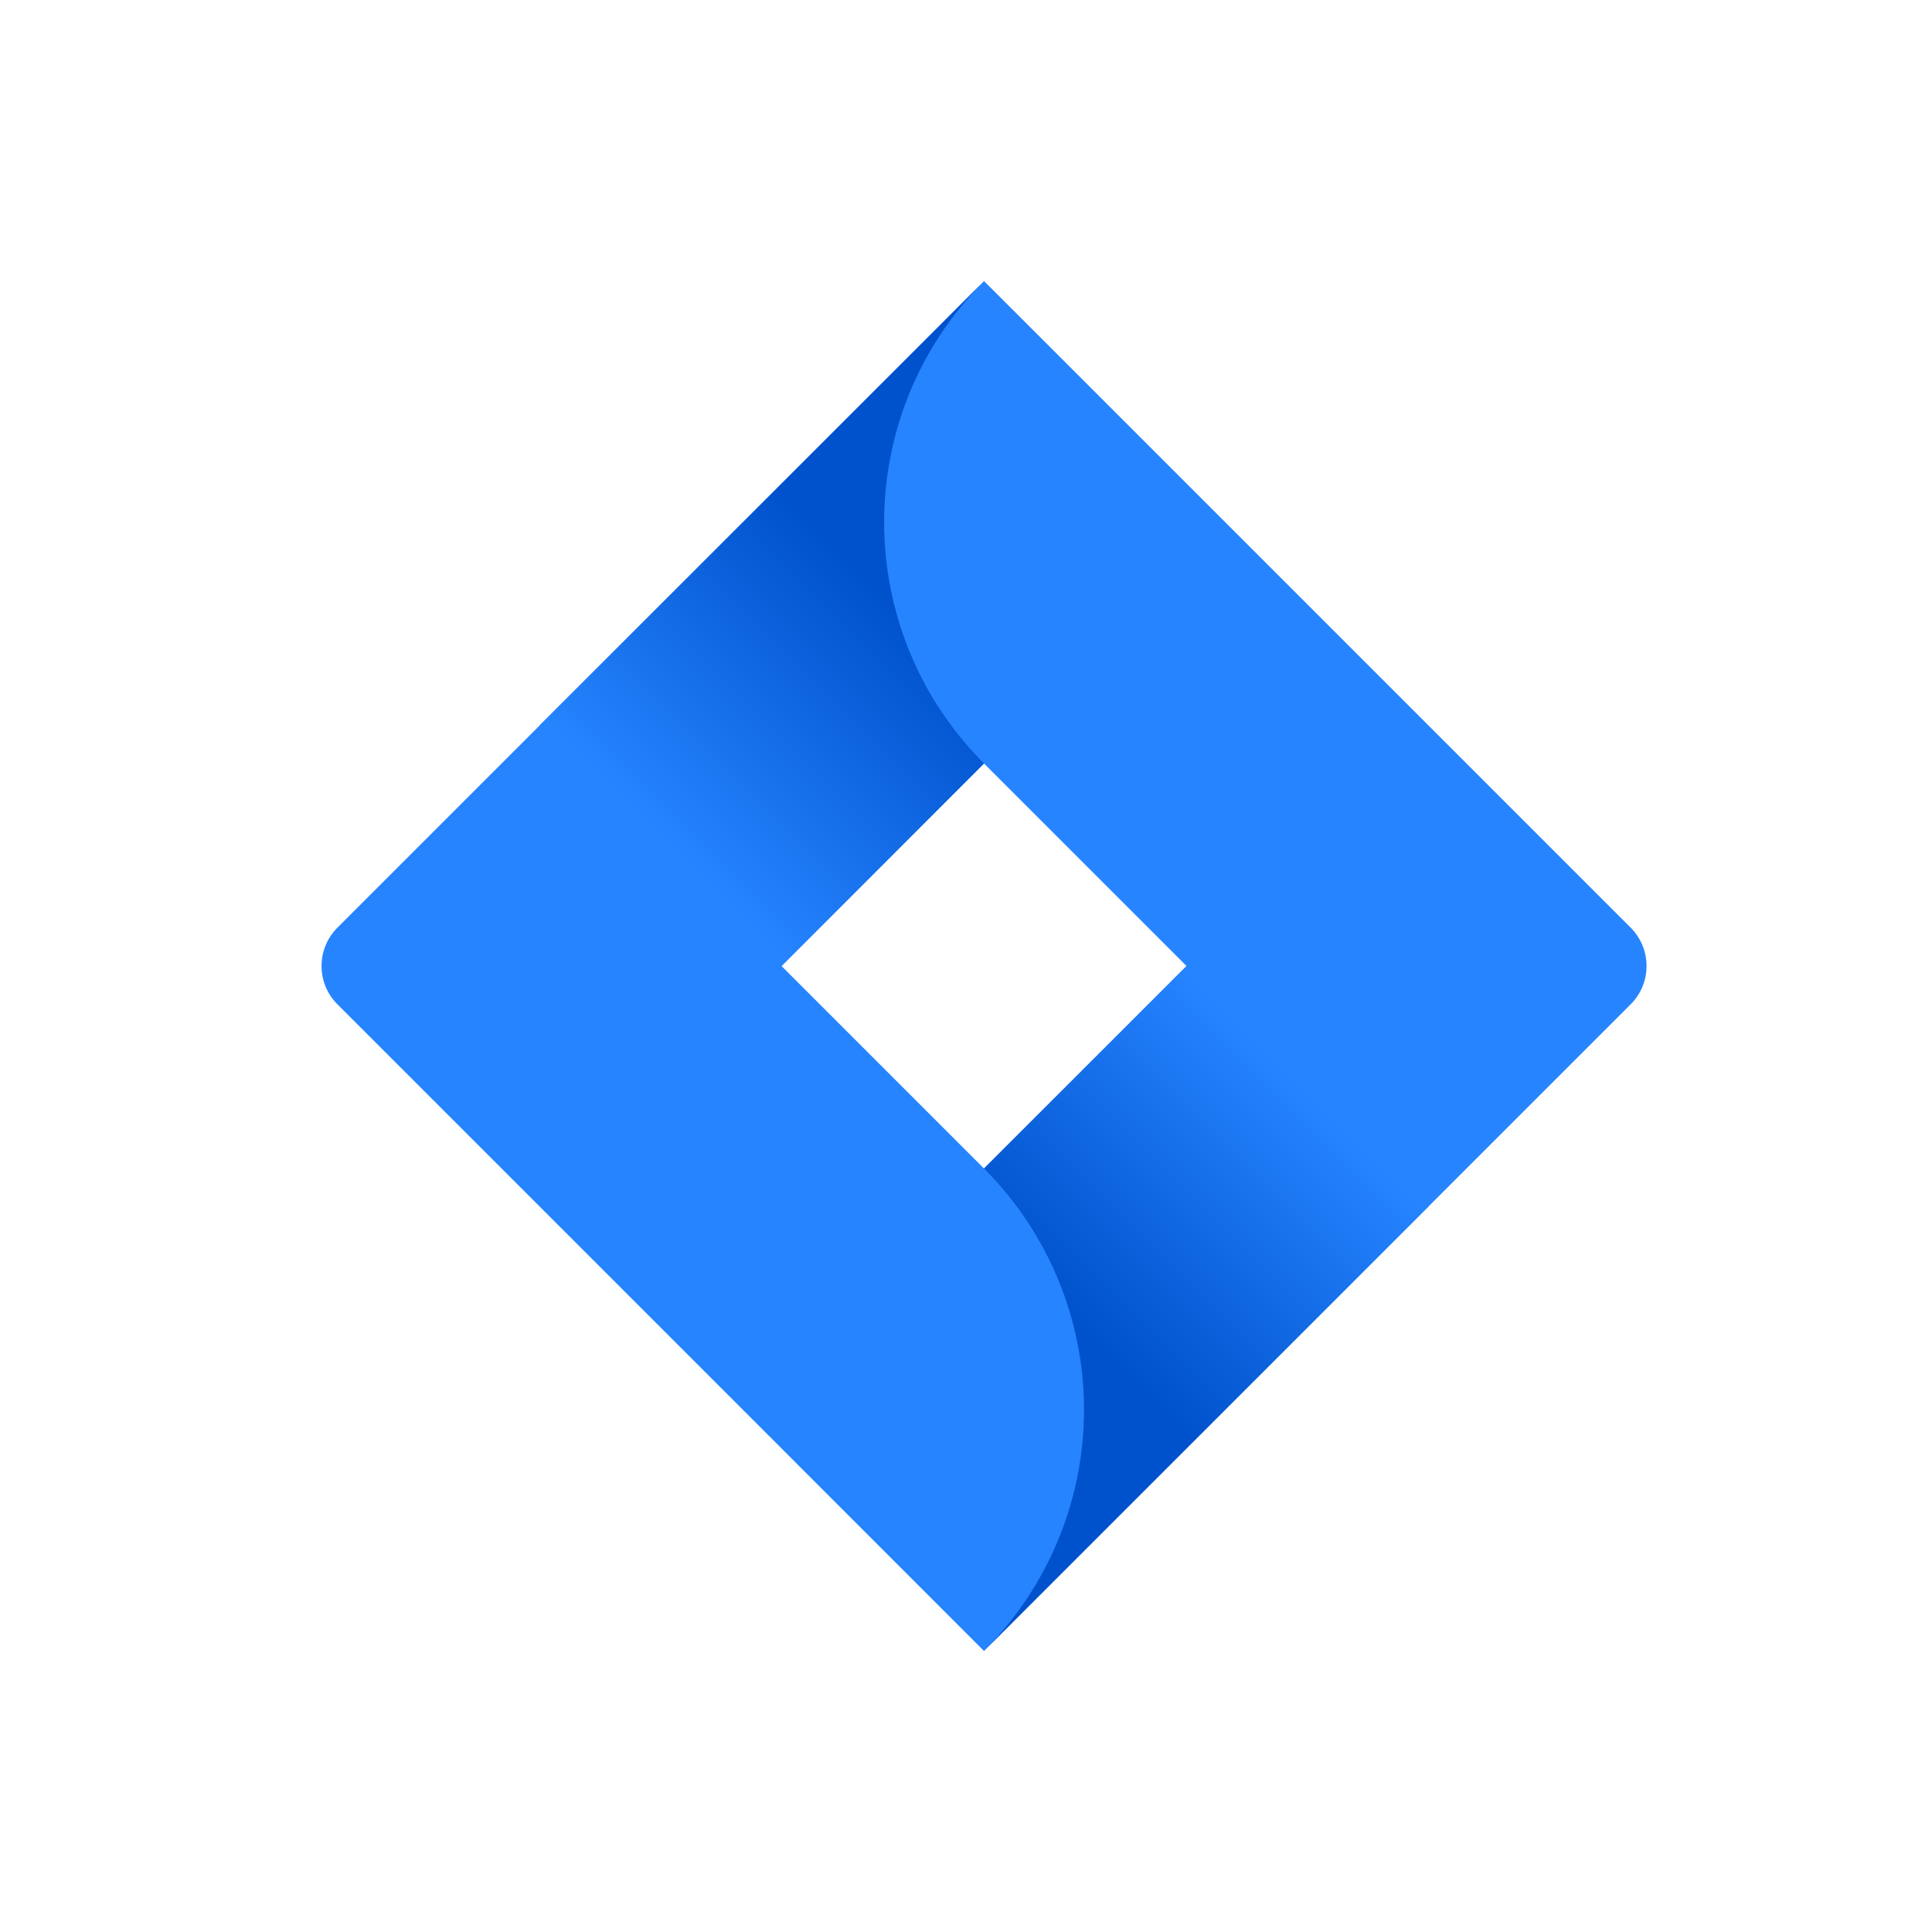 <svg width="62" height="62" viewBox="0 0 62 62" fill="none" xmlns="http://www.w3.org/2000/svg">
<g clip-path="url(#clip0_496_1166)">
<path d="M52.33 29.77L33.412 10.852L31.578 9.02L10.828 29.77C10.149 30.45 10.149 31.551 10.828 32.23L23.838 45.24L31.578 52.982L52.33 32.23C53.009 31.551 53.009 30.45 52.33 29.77ZM31.578 37.499L25.08 31.001L31.578 24.501L38.078 31.001L31.578 37.499Z" fill="#2684FF"/>
<path d="M31.578 24.5C27.324 20.244 27.302 13.351 31.533 9.069L17.31 23.287L25.051 31.029L31.578 24.5Z" fill="url(#paint0_linear_496_1166)"/>
<path d="M38.096 30.981L31.578 37.498C33.632 39.55 34.787 42.335 34.787 45.239C34.787 48.144 33.632 50.927 31.578 52.981L45.836 38.723L38.096 30.981Z" fill="url(#paint1_linear_496_1166)"/>
</g>
<defs>
<linearGradient id="paint0_linear_496_1166" x1="28.785" y1="19.559" x2="21.343" y2="27" gradientUnits="userSpaceOnUse">
<stop stop-color="#0052CC"/>
<stop offset="1" stop-color="#2684FF"/>
</linearGradient>
<linearGradient id="paint1_linear_496_1166" x1="34.452" y1="42.368" x2="41.879" y2="34.94" gradientUnits="userSpaceOnUse">
<stop stop-color="#0052CC"/>
<stop offset="1" stop-color="#2684FF"/>
</linearGradient>
<clipPath id="clip0_496_1166">
<rect width="43" height="44" fill="white" transform="translate(10 9)"/>
</clipPath>
</defs>
</svg>
